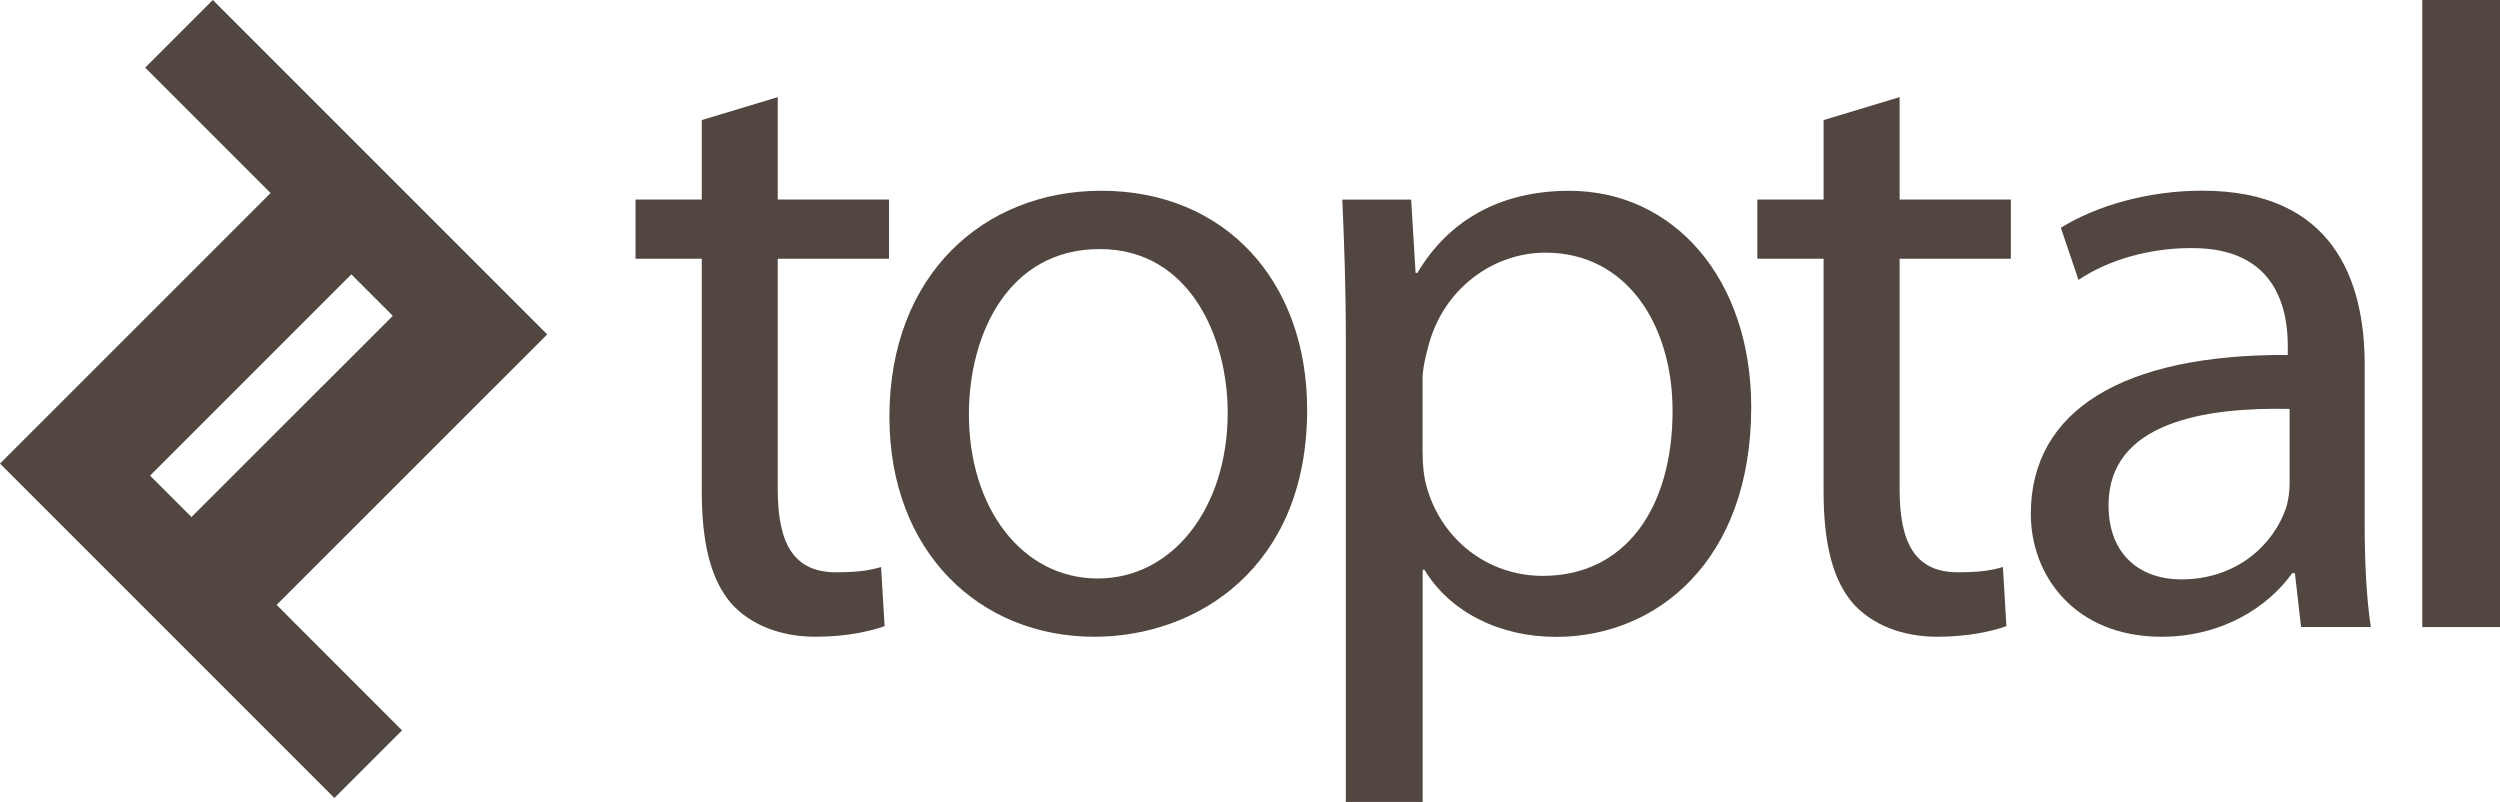 <?xml version="1.0" encoding="utf-8"?>
<!-- Generator: Adobe Illustrator 17.1.0, SVG Export Plug-In . SVG Version: 6.00 Build 0)  -->
<!DOCTYPE svg PUBLIC "-//W3C//DTD SVG 1.1//EN" "http://www.w3.org/Graphics/SVG/1.1/DTD/svg11.dtd">
<svg version="1.1" id="Capa_1" xmlns="http://www.w3.org/2000/svg" xmlns:xlink="http://www.w3.org/1999/xlink" x="0px" y="0px"
	 viewBox="705.2 2297.6 4110.3 1318.5" enable-background="new 705.2 2297.6 4110.3 1318.5" xml:space="preserve">
<g>
	<path fill="#524640" d="M1604.9,2847.4l-549.8-549.8l-111.2,111.2l206.2,206.2l-444.9,444.8l549.8,549.8l111.2-111.2L1160,3292.1
		L1604.9,2847.4z M951.9,3079.6l330.9-330.9l68.2,68.2L1020,3147.7L951.9,3079.6z"/>
	<g>
		<path fill="#524640" d="M1983.9,2457.3v168.4h183v97.3h-183v379c0,87.2,24.7,136.5,95.8,136.5c34.8,0,55.2-2.9,74.1-8.7l5.8,97.3
			c-24.7,8.7-63.9,17.4-113.2,17.4c-59.6,0-107.5-20.4-138-53.7c-34.8-39.2-49.4-101.6-49.4-184.5V2723h-108.9v-97.3h108.9v-130.7
			L1983.9,2457.3z"/>
		<path fill="#524640" d="M2854.3,2971.3c0,259.9-181.5,373.2-349.9,373.2c-188.8,0-336.9-139.4-336.9-361.6
			c0-233.8,155.4-371.7,348.5-371.7C2717.8,2611.2,2854.3,2757.9,2854.3,2971.3z M2298.2,2978.6c0,153.9,87.1,270.1,212,270.1
			c122,0,213.5-114.7,213.5-273c0-119.1-59.6-268.6-210.6-268.6C2363.5,2707.1,2298.2,2846.5,2298.2,2978.6z"/>
		<path fill="#524640" d="M2917.9,2855.2c0-90-2.9-162.6-5.8-229.4h113.2l7.3,120.5h2.9c50.9-85.7,135.1-135,249.8-135
			c171.3,0,299.1,143.8,299.1,355.8c0,252.7-155.4,377.6-320.9,377.6c-92.9,0-174.3-40.7-216.4-110.4h-2.9v381.9h-126.3V2855.2z
			 M3044.2,3042.5c0,18.9,1.5,36.3,5.8,52.3c23.2,88.6,100.2,149.6,191.7,149.6c135,0,213.4-110.4,213.4-271.5
			c0-139.4-74-259.9-209.1-259.9c-87.2,0-169.9,61-193.2,156.8c-4.4,16-8.7,34.9-8.7,50.8V3042.5z"/>
		<path fill="#524640" d="M3828.4,2457.3v168.4h182.9v97.3h-182.9v379c0,87.2,24.7,136.5,95.8,136.5c34.8,0,55.2-2.9,74-8.7
			l5.8,97.3c-24.7,8.7-63.9,17.4-113.3,17.4c-59.5,0-107.4-20.4-137.9-53.7c-34.9-39.2-49.4-101.6-49.4-184.5V2723h-108.9v-97.3
			h108.9v-130.7L3828.4,2457.3z"/>
		<path fill="#524640" d="M4593,3160.1c0,61,2.9,120.5,10.1,168.4h-114.7l-10.1-88.6h-4.4c-39.3,55.2-114.7,104.6-214.9,104.6
			c-142.3,0-214.9-100.2-214.9-201.9c0-169.9,151-262.8,422.5-261.4v-14.5c0-56.6-16-162.6-159.7-161.2c-66.8,0-135,18.9-184.4,52.3
			l-29-85.7c58-36.3,143.7-61,232.3-61c214.9,0,267.2,146.7,267.2,286.1V3160.1z M4469.6,2969.9c-139.4-2.9-297.7,21.8-297.7,158.3
			c0,84.2,55.1,122,119.1,122c92.9,0,152.5-58.1,172.8-117.6c4.4-14.5,5.8-29.1,5.8-40.7V2969.9z"/>
		<path fill="#524640" d="M4687.7,2297.6h127.8v1031h-127.8V2297.6z"/>
	</g>
</g>
</svg>
